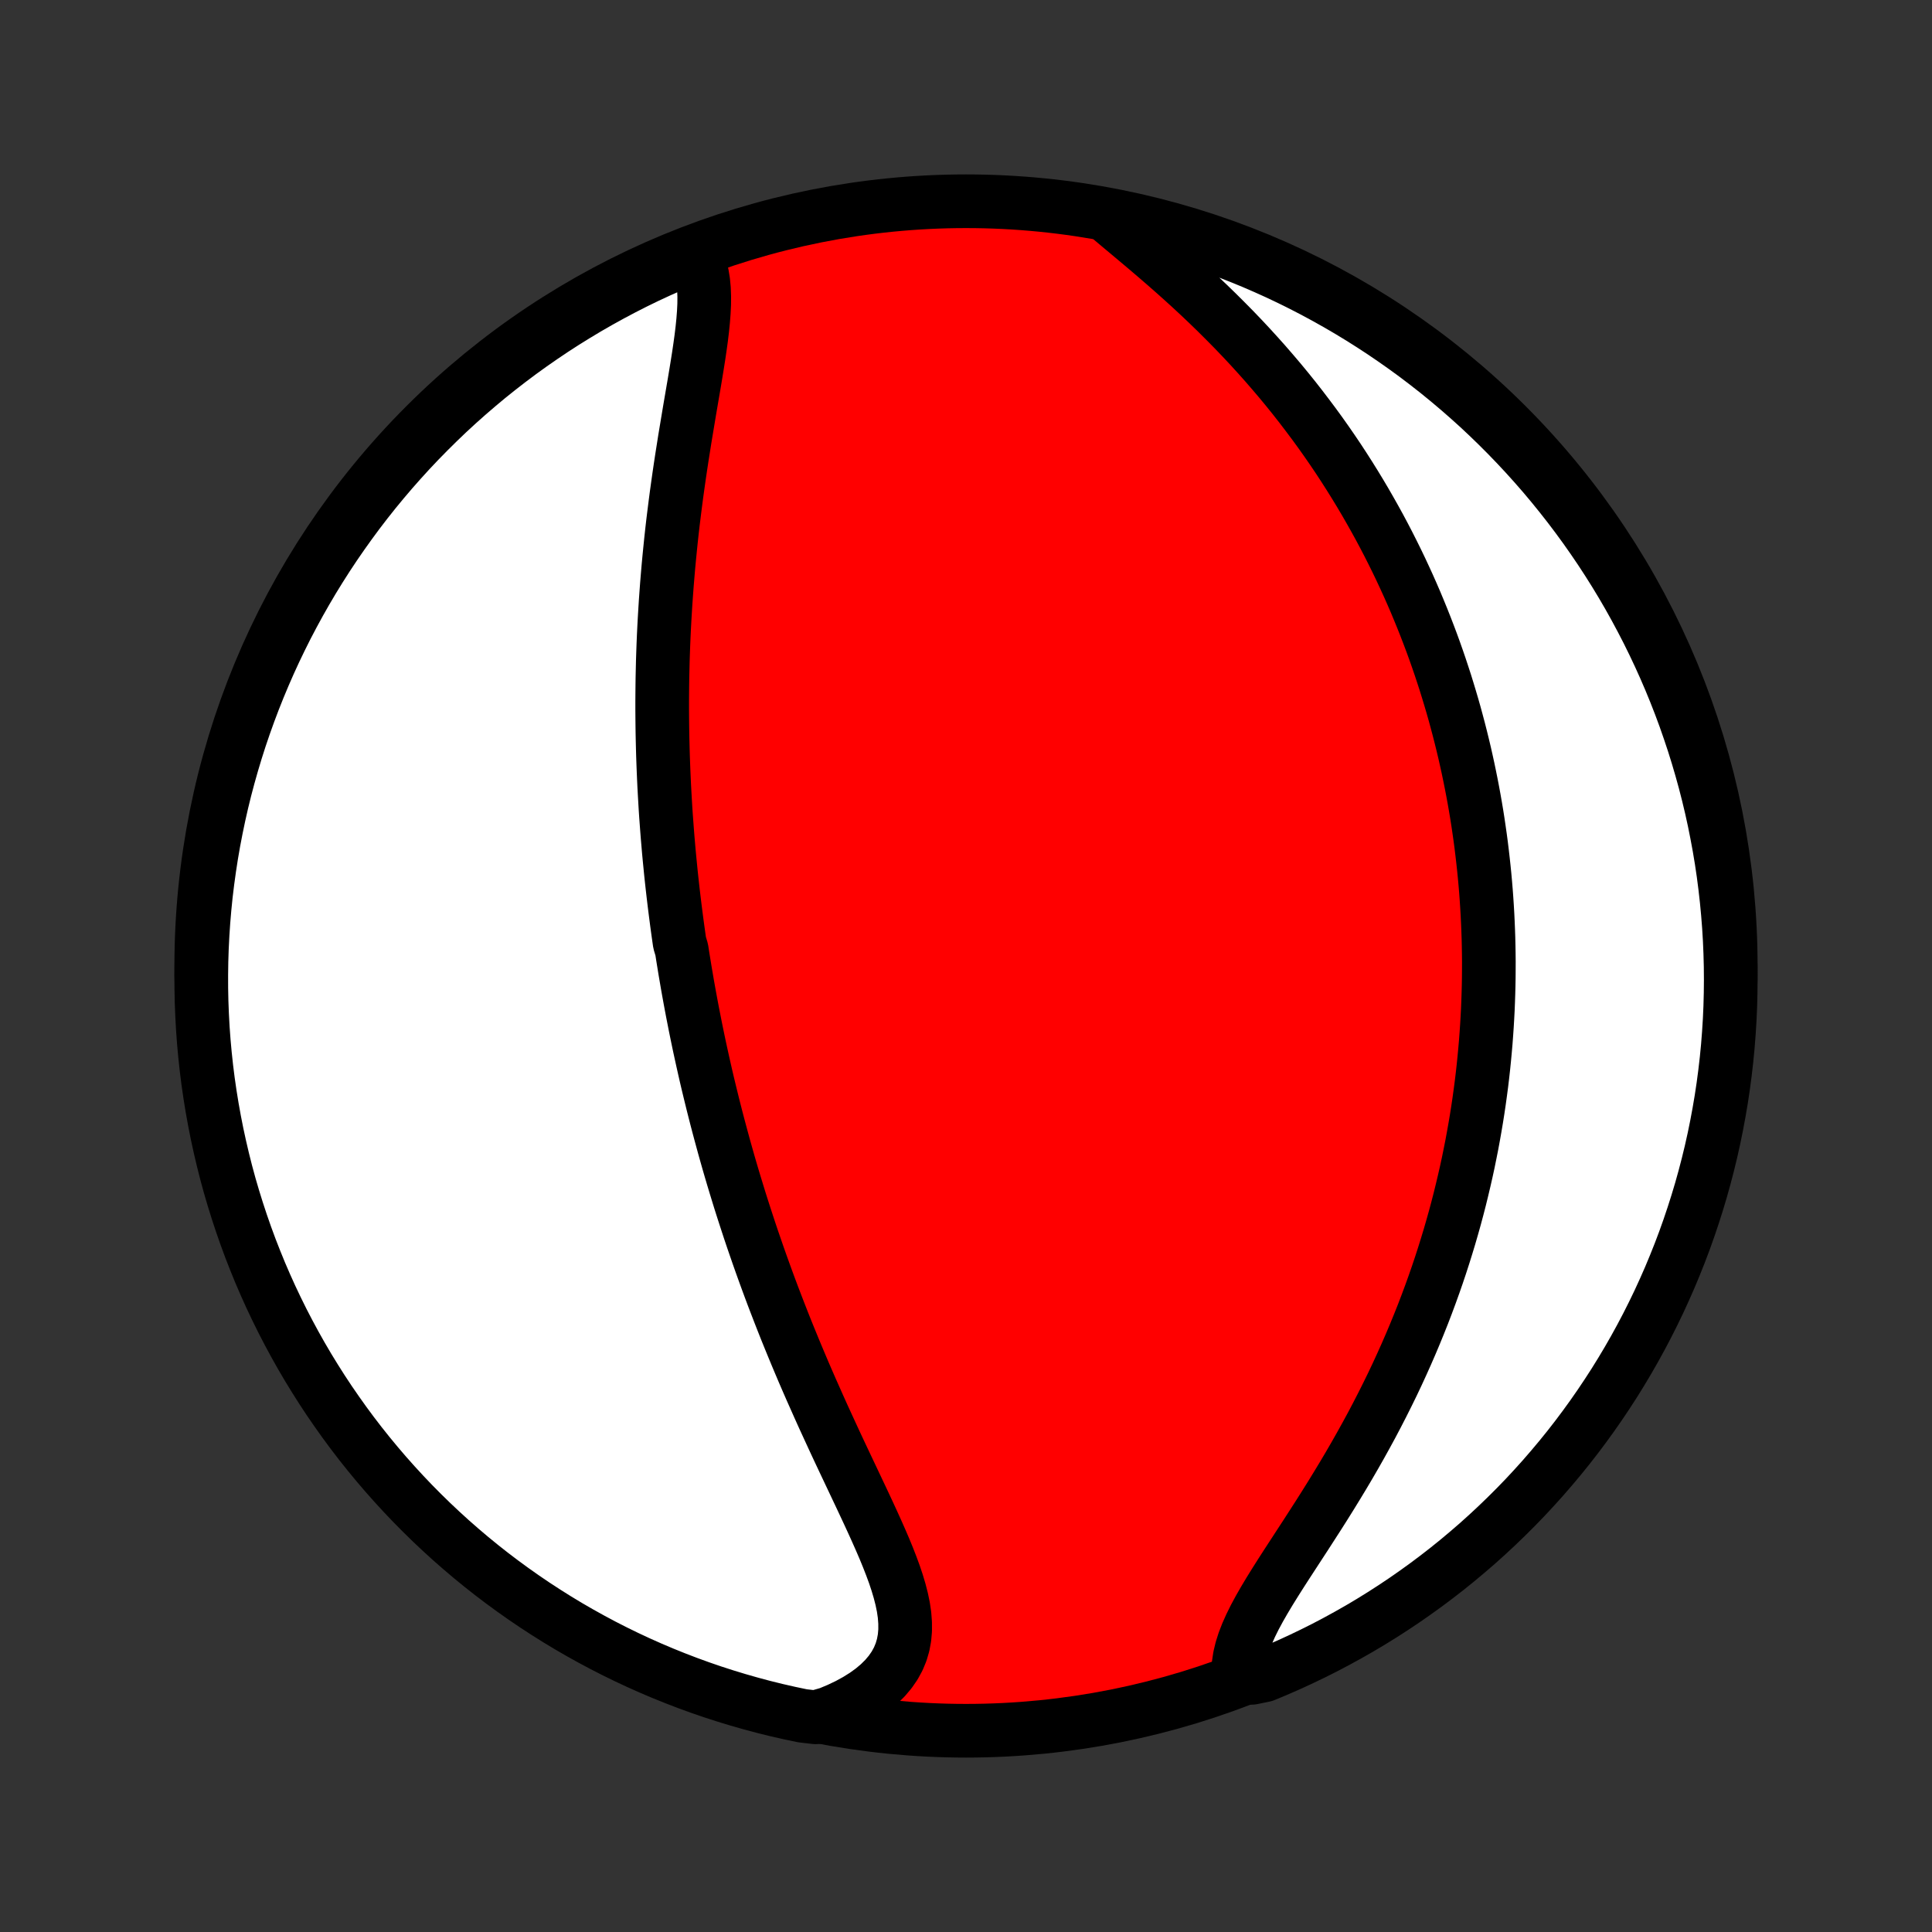 <?xml version="1.0" encoding="utf-8" standalone="no"?>
<!DOCTYPE svg PUBLIC "-//W3C//DTD SVG 1.1//EN"
  "http://www.w3.org/Graphics/SVG/1.1/DTD/svg11.dtd">
<!-- Created with matplotlib (http://matplotlib.org/) -->
<svg height="72pt" version="1.1" viewBox="0 0 72 72" width="72pt" xmlns="http://www.w3.org/2000/svg" xmlns:xlink="http://www.w3.org/1999/xlink">
 <rect x="0" y="0" width="72" height="72" fill="#333333" stroke="none"/>
 <defs>
  <style type="text/css">
*{stroke-linecap:butt;stroke-linejoin:round;}
  </style>
 </defs>
 <g id="figure_1">
  <g id="patch_1">
   <path d="
M0 72
L72 72
L72 0
L0 0
z
" style="fill:none;"/>
  </g>
  <g id="axes_1">
   <g id="PatchCollection_1">
    <defs>
     <path d="
M36 -7.5
C43.558 -7.5 50.808 -10.503 56.153 -15.848
C61.497 -21.192 64.5 -28.442 64.5 -36
C64.5 -43.558 61.497 -50.808 56.153 -56.153
C50.808 -61.497 43.558 -64.5 36 -64.5
C28.442 -64.5 21.192 -61.497 15.848 -56.153
C10.503 -50.808 7.5 -43.558 7.5 -36
C7.5 -28.442 10.503 -21.192 15.848 -15.848
C21.192 -10.503 28.442 -7.5 36 -7.5
z
" id="C0_0_a811fe30f3"/>
     <path d="
M25.907 -62.494
L26.016 -62.269
L26.101 -62.03
L26.164 -61.778
L26.208 -61.514
L26.234 -61.238
L26.245 -60.953
L26.243 -60.658
L26.228 -60.354
L26.204 -60.044
L26.172 -59.727
L26.133 -59.404
L26.088 -59.077
L26.039 -58.745
L25.986 -58.409
L25.931 -58.071
L25.874 -57.729
L25.815 -57.385
L25.756 -57.04
L25.697 -56.694
L25.639 -56.346
L25.581 -55.998
L25.523 -55.65
L25.468 -55.301
L25.413 -54.953
L25.36 -54.605
L25.309 -54.259
L25.26 -53.913
L25.212 -53.568
L25.167 -53.224
L25.124 -52.882
L25.082 -52.542
L25.043 -52.203
L25.006 -51.865
L24.972 -51.53
L24.939 -51.197
L24.908 -50.865
L24.88 -50.536
L24.853 -50.209
L24.829 -49.883
L24.806 -49.56
L24.786 -49.239
L24.767 -48.921
L24.75 -48.604
L24.735 -48.29
L24.722 -47.978
L24.711 -47.668
L24.701 -47.36
L24.694 -47.054
L24.687 -46.751
L24.683 -46.45
L24.68 -46.15
L24.678 -45.853
L24.678 -45.558
L24.68 -45.264
L24.683 -44.973
L24.687 -44.683
L24.693 -44.396
L24.7 -44.11
L24.708 -43.825
L24.718 -43.543
L24.729 -43.262
L24.741 -42.983
L24.754 -42.705
L24.769 -42.429
L24.785 -42.154
L24.801 -41.88
L24.819 -41.608
L24.839 -41.337
L24.859 -41.067
L24.88 -40.799
L24.903 -40.531
L24.926 -40.265
L24.951 -39.999
L24.977 -39.735
L25.003 -39.471
L25.031 -39.208
L25.06 -38.946
L25.09 -38.684
L25.121 -38.423
L25.153 -38.163
L25.186 -37.903
L25.22 -37.643
L25.255 -37.384
L25.291 -37.126
L25.328 -36.867
L25.405 -36.609
L25.445 -36.351
L25.487 -36.093
L25.529 -35.835
L25.573 -35.577
L25.617 -35.319
L25.663 -35.061
L25.71 -34.803
L25.758 -34.544
L25.807 -34.285
L25.858 -34.026
L25.909 -33.766
L25.962 -33.506
L26.016 -33.245
L26.071 -32.984
L26.128 -32.722
L26.186 -32.459
L26.245 -32.196
L26.305 -31.932
L26.367 -31.667
L26.431 -31.401
L26.496 -31.134
L26.562 -30.866
L26.63 -30.597
L26.699 -30.327
L26.77 -30.056
L26.843 -29.783
L26.917 -29.51
L26.992 -29.235
L27.07 -28.958
L27.149 -28.68
L27.23 -28.401
L27.313 -28.12
L27.398 -27.838
L27.485 -27.554
L27.573 -27.268
L27.664 -26.981
L27.757 -26.692
L27.852 -26.401
L27.948 -26.109
L28.047 -25.815
L28.149 -25.519
L28.252 -25.221
L28.358 -24.921
L28.466 -24.62
L28.576 -24.317
L28.689 -24.011
L28.804 -23.704
L28.922 -23.396
L29.042 -23.085
L29.164 -22.773
L29.289 -22.458
L29.417 -22.142
L29.547 -21.825
L29.679 -21.506
L29.814 -21.185
L29.951 -20.862
L30.091 -20.538
L30.233 -20.213
L30.378 -19.887
L30.524 -19.559
L30.672 -19.23
L30.823 -18.901
L30.975 -18.57
L31.128 -18.239
L31.283 -17.907
L31.439 -17.576
L31.596 -17.244
L31.753 -16.912
L31.91 -16.58
L32.067 -16.248
L32.222 -15.918
L32.376 -15.588
L32.527 -15.26
L32.675 -14.933
L32.819 -14.608
L32.958 -14.285
L33.09 -13.964
L33.214 -13.646
L33.33 -13.331
L33.434 -13.02
L33.526 -12.712
L33.604 -12.408
L33.666 -12.109
L33.709 -11.815
L33.731 -11.526
L33.732 -11.243
L33.708 -10.966
L33.658 -10.696
L33.581 -10.433
L33.475 -10.177
L33.34 -9.93
L33.175 -9.691
L32.981 -9.461
L32.759 -9.241
L32.509 -9.031
L32.232 -8.831
L31.93 -8.642
L31.605 -8.464
L31.257 -8.298
L30.89 -8.144
L30.394 -8.001
L29.908 -8.057
L29.423 -8.159
L28.94 -8.269
L28.459 -8.388
L27.98 -8.516
L27.504 -8.652
L27.031 -8.796
L26.56 -8.948
L26.092 -9.109
L25.627 -9.278
L25.166 -9.455
L24.707 -9.64
L24.252 -9.833
L23.801 -10.034
L23.353 -10.243
L22.909 -10.46
L22.47 -10.684
L22.034 -10.917
L21.602 -11.157
L21.175 -11.404
L20.753 -11.659
L20.335 -11.922
L19.922 -12.191
L19.514 -12.468
L19.11 -12.753
L18.712 -13.044
L18.319 -13.342
L17.932 -13.647
L17.55 -13.959
L17.174 -14.278
L16.803 -14.603
L16.439 -14.935
L16.08 -15.273
L15.727 -15.618
L15.38 -15.969
L15.04 -16.326
L14.707 -16.688
L14.379 -17.057
L14.058 -17.432
L13.744 -17.812
L13.437 -18.197
L13.136 -18.589
L12.843 -18.985
L12.557 -19.387
L12.277 -19.793
L12.005 -20.205
L11.741 -20.621
L11.483 -21.042
L11.233 -21.468
L10.991 -21.898
L10.756 -22.333
L10.529 -22.771
L10.31 -23.214
L10.098 -23.66
L9.895 -24.11
L9.699 -24.564
L9.512 -25.022
L9.332 -25.482
L9.161 -25.946
L8.998 -26.413
L8.843 -26.883
L8.696 -27.356
L8.557 -27.831
L8.427 -28.309
L8.306 -28.789
L8.193 -29.271
L8.088 -29.755
L7.992 -30.242
L7.904 -30.73
L7.825 -31.219
L7.754 -31.71
L7.692 -32.203
L7.639 -32.696
L7.594 -33.191
L7.558 -33.686
L7.531 -34.182
L7.512 -34.679
L7.502 -35.176
L7.501 -35.673
L7.508 -36.171
L7.524 -36.668
L7.549 -37.165
L7.582 -37.662
L7.624 -38.158
L7.674 -38.654
L7.734 -39.149
L7.802 -39.643
L7.878 -40.136
L7.963 -40.627
L8.057 -41.117
L8.159 -41.606
L8.269 -42.092
L8.388 -42.577
L8.516 -43.06
L8.652 -43.541
L8.796 -44.02
L8.948 -44.496
L9.109 -44.969
L9.278 -45.44
L9.455 -45.908
L9.64 -46.373
L9.833 -46.834
L10.034 -47.293
L10.243 -47.748
L10.46 -48.199
L10.684 -48.647
L10.917 -49.091
L11.157 -49.531
L11.404 -49.966
L11.659 -50.398
L11.922 -50.825
L12.191 -51.247
L12.468 -51.665
L12.753 -52.078
L13.044 -52.486
L13.342 -52.89
L13.647 -53.288
L13.959 -53.681
L14.278 -54.068
L14.603 -54.45
L14.935 -54.826
L15.273 -55.197
L15.618 -55.562
L15.969 -55.92
L16.326 -56.273
L16.688 -56.62
L17.057 -56.96
L17.432 -57.294
L17.812 -57.621
L18.197 -57.942
L18.589 -58.256
L18.985 -58.563
L19.387 -58.864
L19.793 -59.157
L20.205 -59.443
L20.621 -59.723
L21.042 -59.995
L21.468 -60.259
L21.898 -60.517
L22.333 -60.767
L22.771 -61.009
L23.214 -61.244
L23.66 -61.471
L24.11 -61.69
L24.564 -61.901
L25.022 -62.105
z
" id="C0_1_79ff3884a8"/>
     <path d="
M41.434 -63.813
L41.752 -63.546
L42.076 -63.275
L42.405 -62.999
L42.736 -62.72
L43.069 -62.436
L43.402 -62.148
L43.735 -61.856
L44.065 -61.561
L44.394 -61.262
L44.719 -60.96
L45.04 -60.655
L45.357 -60.347
L45.669 -60.036
L45.977 -59.724
L46.279 -59.409
L46.575 -59.093
L46.865 -58.775
L47.15 -58.456
L47.428 -58.135
L47.701 -57.814
L47.967 -57.492
L48.227 -57.169
L48.48 -56.846
L48.727 -56.522
L48.969 -56.199
L49.204 -55.876
L49.433 -55.553
L49.656 -55.23
L49.873 -54.908
L50.084 -54.586
L50.289 -54.265
L50.489 -53.944
L50.683 -53.625
L50.872 -53.306
L51.055 -52.988
L51.233 -52.672
L51.407 -52.356
L51.575 -52.041
L51.738 -51.728
L51.896 -51.415
L52.05 -51.104
L52.199 -50.794
L52.343 -50.485
L52.484 -50.177
L52.62 -49.87
L52.752 -49.565
L52.879 -49.26
L53.003 -48.957
L53.123 -48.655
L53.239 -48.354
L53.352 -48.054
L53.461 -47.755
L53.566 -47.457
L53.668 -47.16
L53.766 -46.864
L53.862 -46.569
L53.953 -46.275
L54.042 -45.981
L54.128 -45.689
L54.211 -45.397
L54.29 -45.106
L54.367 -44.816
L54.441 -44.526
L54.512 -44.237
L54.581 -43.948
L54.646 -43.66
L54.709 -43.373
L54.769 -43.085
L54.827 -42.798
L54.882 -42.512
L54.935 -42.225
L54.985 -41.939
L55.033 -41.653
L55.078 -41.367
L55.12 -41.081
L55.161 -40.795
L55.199 -40.508
L55.234 -40.222
L55.267 -39.935
L55.298 -39.649
L55.327 -39.361
L55.353 -39.074
L55.377 -38.786
L55.398 -38.498
L55.417 -38.209
L55.434 -37.919
L55.448 -37.629
L55.46 -37.338
L55.47 -37.046
L55.477 -36.753
L55.482 -36.46
L55.485 -36.165
L55.484 -35.87
L55.482 -35.573
L55.477 -35.275
L55.469 -34.976
L55.459 -34.676
L55.447 -34.374
L55.431 -34.072
L55.413 -33.767
L55.392 -33.461
L55.369 -33.154
L55.342 -32.845
L55.313 -32.535
L55.281 -32.222
L55.246 -31.908
L55.208 -31.593
L55.166 -31.275
L55.122 -30.956
L55.074 -30.634
L55.023 -30.311
L54.968 -29.985
L54.91 -29.658
L54.849 -29.328
L54.783 -28.997
L54.715 -28.663
L54.642 -28.327
L54.565 -27.989
L54.484 -27.648
L54.4 -27.306
L54.311 -26.961
L54.218 -26.614
L54.12 -26.265
L54.018 -25.913
L53.911 -25.56
L53.8 -25.204
L53.684 -24.846
L53.563 -24.486
L53.437 -24.124
L53.306 -23.76
L53.17 -23.394
L53.029 -23.026
L52.882 -22.657
L52.73 -22.285
L52.573 -21.913
L52.41 -21.538
L52.242 -21.163
L52.069 -20.787
L51.89 -20.409
L51.705 -20.031
L51.515 -19.652
L51.32 -19.273
L51.12 -18.893
L50.914 -18.514
L50.704 -18.135
L50.489 -17.756
L50.27 -17.378
L50.047 -17.002
L49.82 -16.627
L49.591 -16.254
L49.359 -15.883
L49.125 -15.514
L48.89 -15.149
L48.656 -14.786
L48.422 -14.427
L48.191 -14.072
L47.963 -13.722
L47.74 -13.376
L47.524 -13.035
L47.316 -12.7
L47.119 -12.371
L46.934 -12.048
L46.763 -11.731
L46.61 -11.422
L46.475 -11.12
L46.361 -10.825
L46.27 -10.538
L46.203 -10.259
L46.162 -9.989
L46.147 -9.727
L46.656 -9.473
L47.116 -9.567
L47.572 -9.757
L48.025 -9.955
L48.474 -10.161
L48.919 -10.375
L49.361 -10.596
L49.798 -10.826
L50.231 -11.063
L50.66 -11.307
L51.084 -11.559
L51.504 -11.819
L51.919 -12.086
L52.329 -12.36
L52.734 -12.642
L53.134 -12.93
L53.529 -13.226
L53.919 -13.528
L54.303 -13.838
L54.681 -14.154
L55.054 -14.476
L55.421 -14.806
L55.782 -15.142
L56.137 -15.484
L56.486 -15.832
L56.829 -16.186
L57.165 -16.547
L57.495 -16.913
L57.818 -17.286
L58.135 -17.664
L58.445 -18.047
L58.748 -18.436
L59.044 -18.831
L59.333 -19.23
L59.615 -19.635
L59.89 -20.045
L60.158 -20.459
L60.418 -20.879
L60.671 -21.303
L60.916 -21.731
L61.154 -22.164
L61.384 -22.601
L61.606 -23.042
L61.821 -23.487
L62.027 -23.936
L62.226 -24.388
L62.416 -24.844
L62.599 -25.303
L62.774 -25.766
L62.94 -26.232
L63.098 -26.701
L63.248 -27.172
L63.39 -27.646
L63.523 -28.123
L63.648 -28.602
L63.765 -29.084
L63.873 -29.568
L63.972 -30.053
L64.063 -30.541
L64.146 -31.029
L64.22 -31.52
L64.285 -32.012
L64.342 -32.505
L64.39 -32.999
L64.429 -33.494
L64.46 -33.99
L64.482 -34.487
L64.495 -34.983
L64.5 -35.481
L64.496 -35.978
L64.483 -36.475
L64.462 -36.973
L64.432 -37.47
L64.393 -37.966
L64.346 -38.462
L64.29 -38.957
L64.226 -39.452
L64.153 -39.945
L64.071 -40.437
L63.98 -40.927
L63.882 -41.417
L63.775 -41.904
L63.659 -42.39
L63.535 -42.873
L63.402 -43.355
L63.261 -43.835
L63.112 -44.312
L62.954 -44.786
L62.789 -45.258
L62.615 -45.727
L62.433 -46.193
L62.243 -46.656
L62.045 -47.116
L61.839 -47.572
L61.625 -48.025
L61.404 -48.474
L61.174 -48.919
L60.937 -49.361
L60.693 -49.798
L60.441 -50.231
L60.181 -50.66
L59.914 -51.084
L59.64 -51.504
L59.358 -51.919
L59.07 -52.329
L58.774 -52.734
L58.472 -53.134
L58.162 -53.529
L57.846 -53.919
L57.524 -54.303
L57.194 -54.681
L56.858 -55.054
L56.516 -55.421
L56.168 -55.782
L55.813 -56.137
L55.453 -56.486
L55.087 -56.829
L54.714 -57.165
L54.336 -57.495
L53.953 -57.818
L53.564 -58.135
L53.169 -58.445
L52.77 -58.748
L52.365 -59.044
L51.955 -59.333
L51.541 -59.615
L51.121 -59.89
L50.697 -60.158
L50.269 -60.418
L49.836 -60.671
L49.399 -60.916
L48.958 -61.154
L48.513 -61.384
L48.065 -61.606
L47.612 -61.821
L47.156 -62.027
L46.697 -62.226
L46.234 -62.416
L45.768 -62.599
L45.299 -62.774
L44.828 -62.94
L44.353 -63.098
L43.877 -63.248
L43.398 -63.39
L42.916 -63.523
L42.432 -63.648
z
" id="C0_2_025f6abc55"/>
    </defs>
    <g clip-path="url(#p1bffca34e9)">
     <use style="fill:#ff0000;stroke:#000000;stroke-width:2.0;" x="0.0" xlink:href="#C0_0_a811fe30f3" y="72.0"/>
    </g>
    <g clip-path="url(#p1bffca34e9)">
     <use style="fill:#ffffff;stroke:#000000;stroke-width:2.0;" x="0.0" xlink:href="#C0_1_79ff3884a8" y="72.0"/>
    </g>
    <g clip-path="url(#p1bffca34e9)">
     <use style="fill:#ffffff;stroke:#000000;stroke-width:2.0;" x="0.0" xlink:href="#C0_2_025f6abc55" y="72.0"/>
    </g>
   </g>
  </g>
 </g>
 <defs>
  <clipPath id="p1bffca34e9">
   <rect height="72.0" width="72.0" x="0.0" y="0.0"/>
  </clipPath>
 </defs>
</svg>
